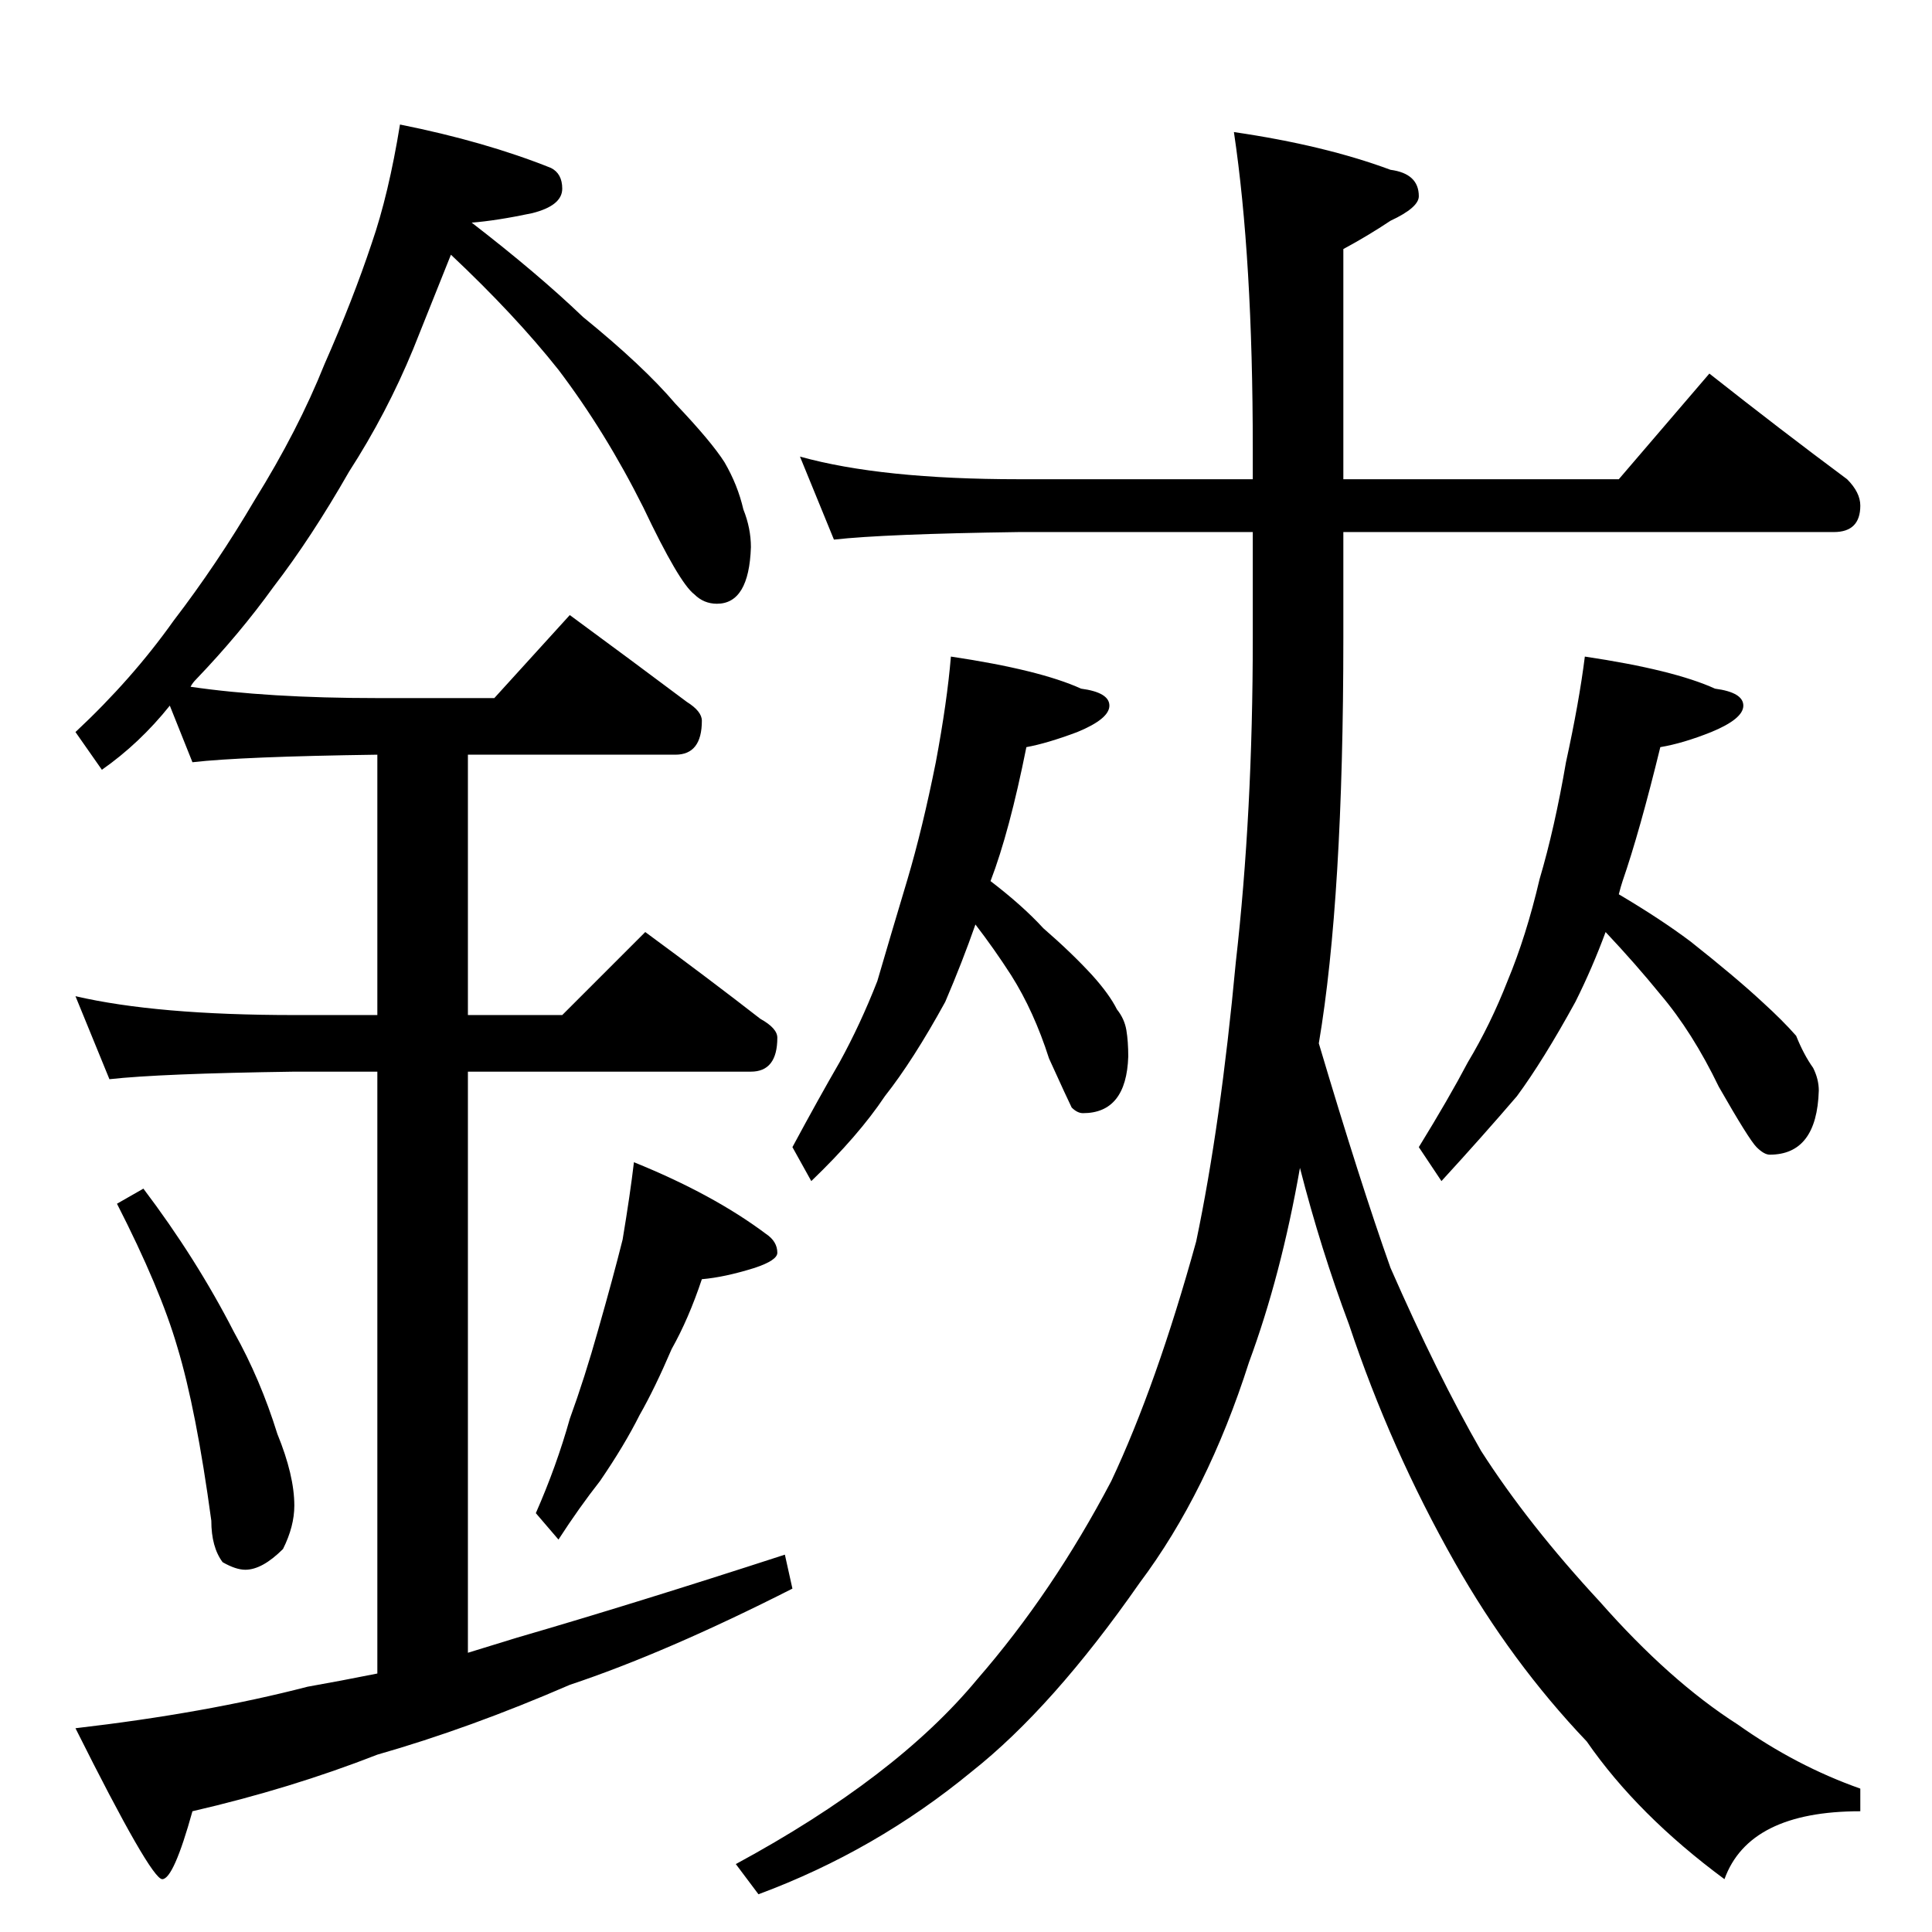 <?xml version="1.0" standalone="no"?>
<!DOCTYPE svg PUBLIC "-//W3C//DTD SVG 1.1//EN" "http://www.w3.org/Graphics/SVG/1.1/DTD/svg11.dtd" >
<svg xmlns="http://www.w3.org/2000/svg" xmlns:xlink="http://www.w3.org/1999/xlink" version="1.1" viewBox="0 -204 1024 1024">
  <g transform="matrix(1 0 0 -1 0 820)">
   <path fill="currentColor"
d="M212 958q45 -9 80 -23q6 -3 6 -11q0 -9 -16 -13q-19 -4 -32 -5q35 -27 59 -50q32 -26 49 -46q19 -20 26 -31q7 -12 10 -25q4 -10 4 -20q-1 -30 -18 -30q-7 0 -12 5q-8 6 -27 46q-20 40 -45 73q-23 29 -57 61l-20 -50q-14 -34 -34 -65q-20 -35 -40 -61q-18 -25 -41 -49
q-2 -2 -3 -4q41 -6 99 -6h62l40 44q34 -25 62 -46q8 -5 8 -10q0 -18 -14 -18h-110v-138h50l44 44q34 -25 61 -46q9 -5 9 -10q0 -18 -14 -18h-150v-308l26 8q62 18 142 44l4 -18q-67 -34 -118 -51q-53 -23 -102 -37q-46 -18 -98 -30q-10 -36 -16 -36t-46 80q69 8 123 22
q17 3 37 7v319h-44q-71 -1 -98 -4l-18 44q43 -10 116 -10h44v138q-72 -1 -98 -4l-12 30q-16 -20 -36 -34l-14 20q30 28 52 59q23 30 43 64q23 37 37 72q15 34 25 64q9 26 15 63zM76 394q28 -37 48 -76q14 -25 23 -54q9 -22 9 -38q0 -11 -6 -23q-11 -11 -20 -11q-5 0 -12 4
q-6 8 -6 22q-8 59 -18 92q-9 31 -32 76zM336 408q42 -17 70 -38q6 -4 6 -10q0 -4 -12 -8q-16 -5 -28 -6q-7 -21 -16 -37q-9 -21 -17 -35q-8 -16 -21 -35q-11 -14 -22 -31l-12 14q11 25 18 50q8 22 15 47q8 28 13 48q4 24 6 41zM424 782q43 -12 116 -12h124v16q0 101 -10 168
q48 -7 83 -20q15 -2 15 -14q0 -6 -15 -13q-12 -8 -25 -15v-122h146l48 56q38 -30 73 -56q7 -7 7 -14q0 -14 -14 -14h-260v-56q0 -138 -13 -215q22 -74 38 -119q25 -57 48 -97q25 -39 63 -80q37 -42 73 -65q31 -22 65 -34v-12q-59 0 -72 -36q-46 34 -73 73q-40 42 -70 95
q-34 60 -56 126q-15 40 -26 83q-10 -57 -27 -103q-22 -69 -58 -117q-46 -66 -89 -100q-51 -42 -113 -65l-12 16q85 46 128 98q40 46 71 105q24 51 45 127q13 62 21 148q9 79 9 172v56h-124q-71 -1 -98 -4zM504 676q47 -7 69 -17q15 -2 15 -9t-17 -14q-16 -6 -27 -8
q-9 -45 -19 -71q17 -13 28 -25q15 -13 26 -25q9 -10 13 -18q4 -5 5 -11t1 -14q-1 -30 -24 -30q-3 0 -6 3q-2 4 -12 26q-8 25 -20 44q-9 14 -19 27q-7 -20 -16 -41q-17 -31 -32 -50q-14 -21 -39 -45l-10 18q14 26 25 45q11 20 20 43q7 24 16 54q8 27 15 62q6 32 8 56z
M840 676q47 -7 69 -17q15 -2 15 -9t-17 -14q-15 -6 -27 -8q-11 -45 -20 -71q-1 -3 -2 -7q22 -13 38 -25q24 -19 38 -32q11 -10 18 -18q4 -10 9 -17q3 -6 3 -12q-1 -34 -26 -34q-3 0 -7 4t-20 32q-14 29 -31 49q-13 16 -29 33q-7 -19 -16 -37q-17 -31 -31 -50
q-18 -21 -40 -45l-12 18q16 26 26 45q12 20 21 43q10 24 17 54q8 27 14 62q7 32 10 56z" />
  </g>

</svg>
